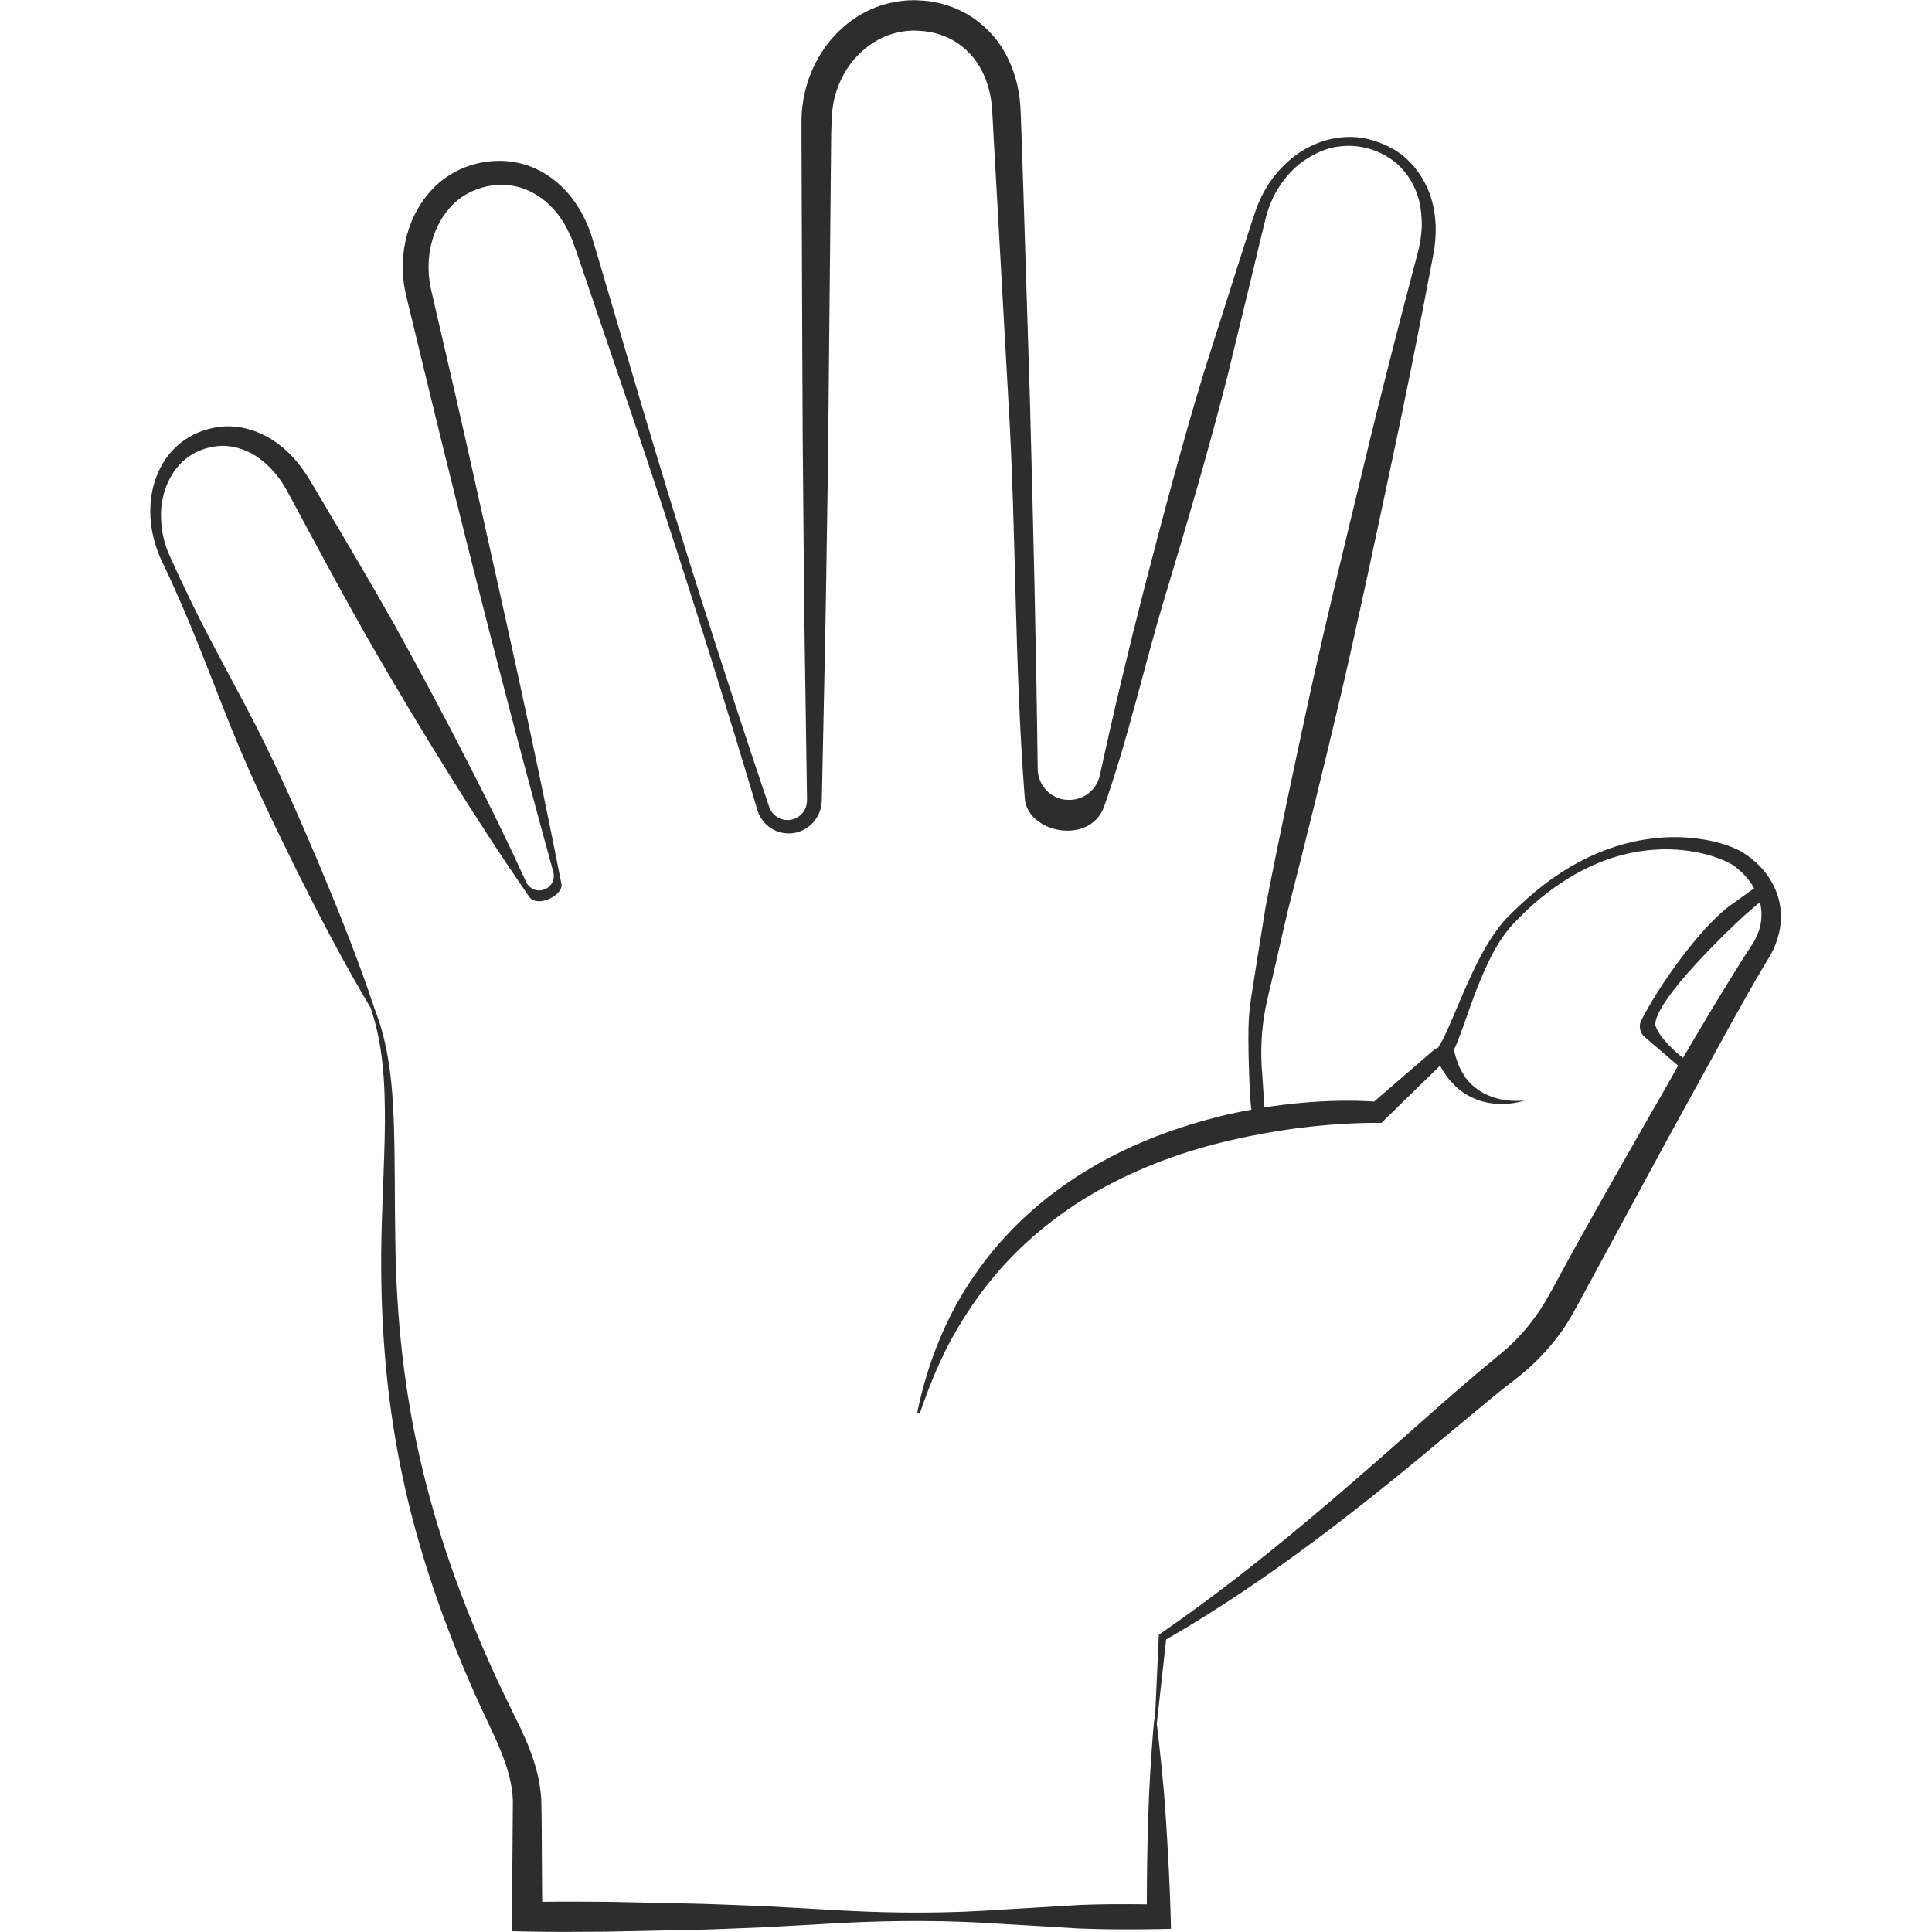 <?xml version="1.0" encoding="utf-8"?>
<!-- Generator: Adobe Illustrator 24.1.2, SVG Export Plug-In . SVG Version: 6.00 Build 0)  -->
<svg version="1.1" id="Layer_1" xmlns="http://www.w3.org/2000/svg" xmlns:xlink="http://www.w3.org/1999/xlink" x="0px" y="0px"
	 viewBox="0 0 128 128" style="enable-background:new 0 0 128 128;" xml:space="preserve">
<style type="text/css">
	.st0{fill:#2D2D2D;}
</style>
<path class="st0" d="M117.57,58.81c-0.24-0.51-0.56-0.99-0.94-1.38c-0.39-0.41-0.78-0.72-1.29-1.03c-0.99-0.51-1.99-0.73-3.02-0.86
	c-2.05-0.24-4.12,0.08-6.02,0.8c-1.9,0.73-3.61,1.85-5.12,3.19c-0.37,0.34-0.75,0.68-1.1,1.04c-0.36,0.34-0.71,0.75-1,1.17
	c-0.59,0.84-1.07,1.73-1.5,2.64c-0.43,0.91-0.82,1.83-1.21,2.75c-0.19,0.46-0.39,0.92-0.59,1.35c-0.1,0.22-0.21,0.43-0.32,0.63
	c-0.05,0.09-0.11,0.18-0.16,0.25c-0.02,0.03-0.04,0.04-0.05,0.05c0.01-0.01,0.03-0.02,0.07-0.03c-0.01,0.01-0.03,0.02-0.04,0.03
	l-0.21,0.09l-4.03,3.48c-1.61-0.1-3.17-0.06-4.75,0.08c-0.84,0.07-1.69,0.18-2.52,0.31c-0.05-0.72-0.09-1.45-0.14-2.17
	c-0.11-1.23-0.08-2.43,0.08-3.62c0.16-1.17,0.51-2.37,0.77-3.58l0.83-3.61c1.23-4.79,2.4-9.6,3.54-14.41
	c1.12-4.82,2.14-9.65,3.17-14.49c1.04-4.84,2.01-9.68,2.93-14.56c0.13-0.64,0.18-1.3,0.17-1.95c-0.03-0.66-0.13-1.31-0.33-1.95
	c-0.42-1.25-1.24-2.39-2.36-3.08c-0.56-0.34-1.17-0.58-1.8-0.74c-0.64-0.15-1.3-0.17-1.94-0.09c-1.29,0.17-2.5,0.78-3.44,1.66
	c-0.95,0.87-1.67,2-2.08,3.23c-0.41,1.2-0.76,2.36-1.15,3.55l-2.25,7.08c-1.44,4.73-2.71,9.51-3.95,14.3
	c-1.06,4.12-2.05,8.26-2.95,12.42c-0.22,1-1.12,1.69-2.14,1.63c-0.02,0-0.04,0-0.06,0c-1.07-0.07-1.9-0.96-1.92-2.03
	c-0.1-8.21-0.3-16.41-0.52-24.61l-0.42-13.42l-0.11-3.35l-0.06-1.68c-0.02-0.56-0.04-1.2-0.15-1.81c-0.21-1.23-0.7-2.46-1.5-3.49
	c-0.81-1.02-1.92-1.82-3.16-2.22c-0.62-0.21-1.26-0.33-1.9-0.35c-0.63-0.05-1.3,0.02-1.93,0.16C57.75,0.46,56.58,1.11,55.65,2
	c-0.94,0.88-1.63,1.99-2.06,3.19c-0.21,0.6-0.35,1.22-0.43,1.85c-0.04,0.31-0.05,0.63-0.06,0.95l0,0.84l0.05,13.43
	c0.01,4.48,0.04,8.95,0.09,13.43c0.03,4.48,0.1,8.95,0.17,13.43l0.05,3.36c0,0.27,0.02,0.59-0.01,0.76
	c-0.03,0.2-0.11,0.39-0.23,0.56c-0.24,0.33-0.64,0.54-1.06,0.53c-0.41,0-0.83-0.23-1.06-0.58c-0.06-0.09-0.11-0.18-0.14-0.29
	l-0.13-0.39l-0.27-0.8l-1.06-3.18c-1.4-4.25-2.78-8.51-4.11-12.78c-1.34-4.27-2.62-8.56-3.88-12.85l-1.9-6.44
	c-0.16-0.53-0.31-1.07-0.5-1.65c-0.22-0.56-0.46-1.12-0.8-1.64c-0.64-1.04-1.58-1.96-2.73-2.51c-2.33-1.13-5.33-0.51-7.05,1.44
	c-1.73,1.92-2.21,4.68-1.59,7.06c1.06,4.37,2.1,8.7,3.19,13.05c2.08,8.36,4.24,16.7,6.53,25.01c0.12,0.45-0.09,0.92-0.51,1.11
	l-0.02,0.01c-0.48,0.23-1.04,0.02-1.27-0.46c-1.23-2.69-2.53-5.34-3.88-7.96c-1.54-3.02-3.14-6-4.78-8.97
	c-1.66-2.95-3.39-5.86-5.12-8.77c-0.42-0.7-0.87-1.53-1.49-2.24c-0.61-0.71-1.36-1.33-2.24-1.74c-0.87-0.41-1.87-0.6-2.83-0.48
	c-0.96,0.13-1.86,0.5-2.6,1.1c-0.74,0.6-1.27,1.41-1.58,2.26c-0.32,0.86-0.42,1.77-0.37,2.66c0.05,0.89,0.28,1.76,0.61,2.57
	c0.38,0.8,0.73,1.54,1.07,2.32c1.4,3.09,2.55,6.29,3.83,9.43c1.28,3.14,2.76,6.18,4.26,9.22c1.51,3.02,3.07,6.01,4.81,8.92
	c0,0,0,0,0,0.01c0.84,2.43,0.96,5.02,0.95,7.58c-0.02,2.57-0.18,5.14-0.23,7.73c-0.1,5.17,0.28,10.4,1.35,15.51
	c1.06,5.11,2.79,10.05,4.91,14.8c1.06,2.4,2.38,4.61,2.45,6.91l-0.06,7.69l-0.01,0.96l0.99,0.02c1.74,0.04,3.49,0.02,5.23,0.01
	l5.23-0.11c1.74-0.02,3.49-0.12,5.23-0.18l5.23-0.29c3.49-0.18,6.98-0.18,10.46,0.06l5.23,0.31c1.74,0.07,3.49,0.07,5.23,0.04
	l0.84-0.02l-0.02-0.82c-0.06-2.18-0.18-4.35-0.32-6.52c-0.07-1.09-0.16-2.17-0.27-3.26c-0.11-0.99-0.2-1.99-0.33-2.98l0.62-5.59
	c6.87-3.96,13.13-8.93,19.17-14.01l2.28-1.89c0.38-0.31,0.76-0.63,1.14-0.92l0.58-0.45c0.21-0.16,0.42-0.33,0.62-0.5
	c0.8-0.69,1.54-1.48,2.18-2.33c0.65-0.84,1.16-1.82,1.62-2.67l5.68-10.48l2.87-5.22c0.96-1.74,1.91-3.48,2.9-5.19
	c0.25-0.43,0.49-0.85,0.75-1.27l0.19-0.32l0.21-0.38c0.13-0.26,0.23-0.53,0.31-0.81C118.13,61.07,118.05,59.84,117.57,58.81z
	 M108.98,74.46c-1.97,3.46-3.95,6.91-5.84,10.41c-0.49,0.9-0.91,1.69-1.47,2.43c-0.54,0.75-1.16,1.43-1.85,2.05
	c-0.17,0.15-0.35,0.3-0.53,0.45l-0.58,0.48c-0.4,0.32-0.77,0.64-1.16,0.97c-0.76,0.65-1.51,1.3-2.26,1.96
	c-5.94,5.27-11.86,10.51-18.39,15.01l-0.12,0.09l-0.01,0.13l-0.25,5.44c-0.03,0.01-0.04,0.04-0.05,0.07
	c-0.12,1.09-0.17,2.18-0.25,3.27c-0.07,1.09-0.12,2.18-0.15,3.27c-0.06,1.9-0.09,3.79-0.09,5.68c-1.47-0.02-2.94-0.02-4.42,0.04
	l-5.23,0.31c-3.49,0.25-6.97,0.25-10.46,0.06l-5.23-0.29c-1.74-0.06-3.49-0.15-5.23-0.18L40.18,126c-1.42-0.01-2.84-0.02-4.26,0
	l-0.02-2.87l-0.01-1.93l-0.01-0.97l-0.02-1.01c-0.08-1.45-0.52-2.81-1.06-4.03c-0.26-0.62-0.57-1.21-0.85-1.79l-0.83-1.72
	c-2.16-4.62-3.96-9.42-5.14-14.39c-1.2-4.96-1.74-10.07-1.79-15.21c-0.05-2.57-0.01-5.15-0.1-7.74c-0.09-2.56-0.34-5.19-1.31-7.6
	c0-0.01,0-0.02,0-0.02c-1.08-3.23-2.35-6.38-3.66-9.51c-1.33-3.12-2.68-6.23-4.23-9.25c-1.55-3.01-3.24-5.96-4.67-9.03
	c-0.37-0.75-0.72-1.55-1.06-2.29c-0.31-0.75-0.48-1.56-0.49-2.37c-0.05-1.6,0.64-3.23,1.9-4.06c0.61-0.42,1.37-0.64,2.08-0.67
	c0.72-0.03,1.43,0.19,2.07,0.53c0.63,0.36,1.18,0.87,1.65,1.46c0.47,0.59,0.8,1.28,1.22,2.05c1.6,2.98,3.21,5.97,4.88,8.91
	c1.7,2.93,3.43,5.85,5.23,8.72c1.73,2.78,3.51,5.53,5.38,8.23c0.54,0.72,2.24-0.13,2.12-0.86c-1.71-8.73-3.68-17.51-5.62-26.18
	c-0.97-4.37-1.98-8.75-2.99-13.08c-0.24-0.98-0.26-1.99-0.06-2.96c0.2-0.96,0.63-1.87,1.26-2.58c1.23-1.44,3.44-1.95,5.18-1.17
	c0.87,0.38,1.64,1.04,2.2,1.88c0.29,0.41,0.51,0.88,0.72,1.35c0.18,0.48,0.36,1.01,0.54,1.54l2.16,6.36
	c1.45,4.24,2.88,8.48,4.25,12.74c1.38,4.26,2.71,8.53,4.02,12.81l0.97,3.21l0.24,0.8l0.12,0.41c0.05,0.16,0.12,0.32,0.22,0.47
	c0.36,0.6,1.02,1,1.72,1.03c0.7,0.05,1.42-0.28,1.85-0.85c0.22-0.28,0.37-0.62,0.43-0.97c0.06-0.39,0.03-0.63,0.05-0.92l0.07-3.36
	c0.1-4.48,0.19-8.95,0.25-13.43c0.08-4.48,0.12-8.95,0.16-13.43l0.13-13.43L55.1,8c0.01-0.24,0.02-0.48,0.05-0.73
	c0.06-0.48,0.16-0.96,0.33-1.41c0.32-0.91,0.85-1.74,1.55-2.39c0.69-0.65,1.54-1.12,2.44-1.32c0.46-0.1,0.91-0.15,1.39-0.11
	c0.47,0.01,0.94,0.1,1.38,0.24c0.89,0.27,1.66,0.82,2.25,1.54c0.58,0.73,0.97,1.63,1.14,2.6c0.09,0.49,0.11,0.97,0.14,1.53
	l0.09,1.68l0.19,3.35L66.8,26.4c0.54,8.87,0.4,17.58,1.09,26.43c0.1,2.33,4.26,3.21,5.24,0.66c1.63-4.6,2.7-9.5,4.11-14.15
	c1.43-4.74,2.82-9.49,4.05-14.28l1.75-7.22c0.29-1.2,0.57-2.42,0.87-3.59c0.31-1.13,0.92-2.19,1.76-3.01
	c0.42-0.41,0.91-0.75,1.43-1.02c0.52-0.27,1.08-0.46,1.66-0.52c1.15-0.15,2.36,0.15,3.32,0.79c0.97,0.64,1.64,1.66,1.93,2.77
	c0.14,0.56,0.19,1.14,0.19,1.72c-0.03,0.58-0.11,1.16-0.26,1.73c-1.26,4.77-2.5,9.58-3.65,14.39c-1.16,4.81-2.34,9.62-3.41,14.45
	c-1.05,4.84-2.09,9.68-3.03,14.54l-0.59,3.67l-0.29,1.84c-0.1,0.6-0.19,1.26-0.23,1.89c-0.09,1.27,0.04,5.31,0.17,6.03
	c-0.69,0.12-0.9,0.17-1.59,0.32c-3.26,0.77-6.45,1.95-9.33,3.71c-2.88,1.74-5.44,4.07-7.35,6.83c-1.94,2.75-3.19,5.92-3.86,9.16
	c-0.01,0.05,0.02,0.09,0.06,0.11c0.05,0.02,0.1-0.01,0.12-0.06c0.53-1.56,1.14-3.07,1.88-4.51c0.77-1.43,1.64-2.8,2.64-4.05
	c2-2.52,4.5-4.58,7.27-6.15c2.78-1.56,5.81-2.67,8.94-3.37c3.11-0.71,6.36-1.11,9.52-1.12l0.32,0l0.18-0.18l3.7-3.61
	c0.06,0.12,0.12,0.23,0.19,0.34c0.18,0.25,0.33,0.52,0.56,0.74c0.4,0.47,0.92,0.84,1.47,1.08c0.55,0.25,1.14,0.36,1.71,0.38
	c0.57,0.01,1.14-0.06,1.68-0.23c-1.1,0.11-2.24-0.11-3.09-0.71c-0.42-0.29-0.78-0.66-1.02-1.1c-0.27-0.42-0.42-0.91-0.55-1.39
	l-0.02-0.06c-0.01-0.02-0.02-0.05-0.03-0.07c0.12-0.24,0.22-0.48,0.31-0.72c0.19-0.48,0.35-0.95,0.52-1.42
	c0.33-0.94,0.66-1.87,1.05-2.77c0.39-0.9,0.81-1.79,1.36-2.58c0.28-0.4,0.57-0.76,0.92-1.1c0.34-0.36,0.7-0.69,1.05-1.02
	c1.46-1.29,3.13-2.37,4.96-3.02c1.82-0.65,3.8-0.85,5.68-0.53c0.93,0.16,1.88,0.44,2.63,0.88c0.57,0.39,1.09,0.94,1.43,1.55
	c-0.43,0.31-1.32,0.94-1.4,1.01c-1.62,1.05-4.43,4.58-6.08,7.73c-0.19,0.38-0.1,0.84,0.23,1.12c0.62,0.52,1.64,1.41,2.21,1.89
	C110.47,71.88,109.72,73.17,108.98,74.46z M116.5,61.75c-0.07,0.2-0.16,0.39-0.26,0.57l-0.16,0.27l-0.21,0.32
	c-0.28,0.42-0.55,0.84-0.81,1.27c-1.22,1.95-2.4,3.93-3.56,5.91c-0.66-0.53-1.6-1.4-1.84-2.19c0.02-1.7,4.92-6.33,5.89-7.23
	l1.05-0.9C116.77,60.43,116.73,61.12,116.5,61.75z"/>
</svg>
